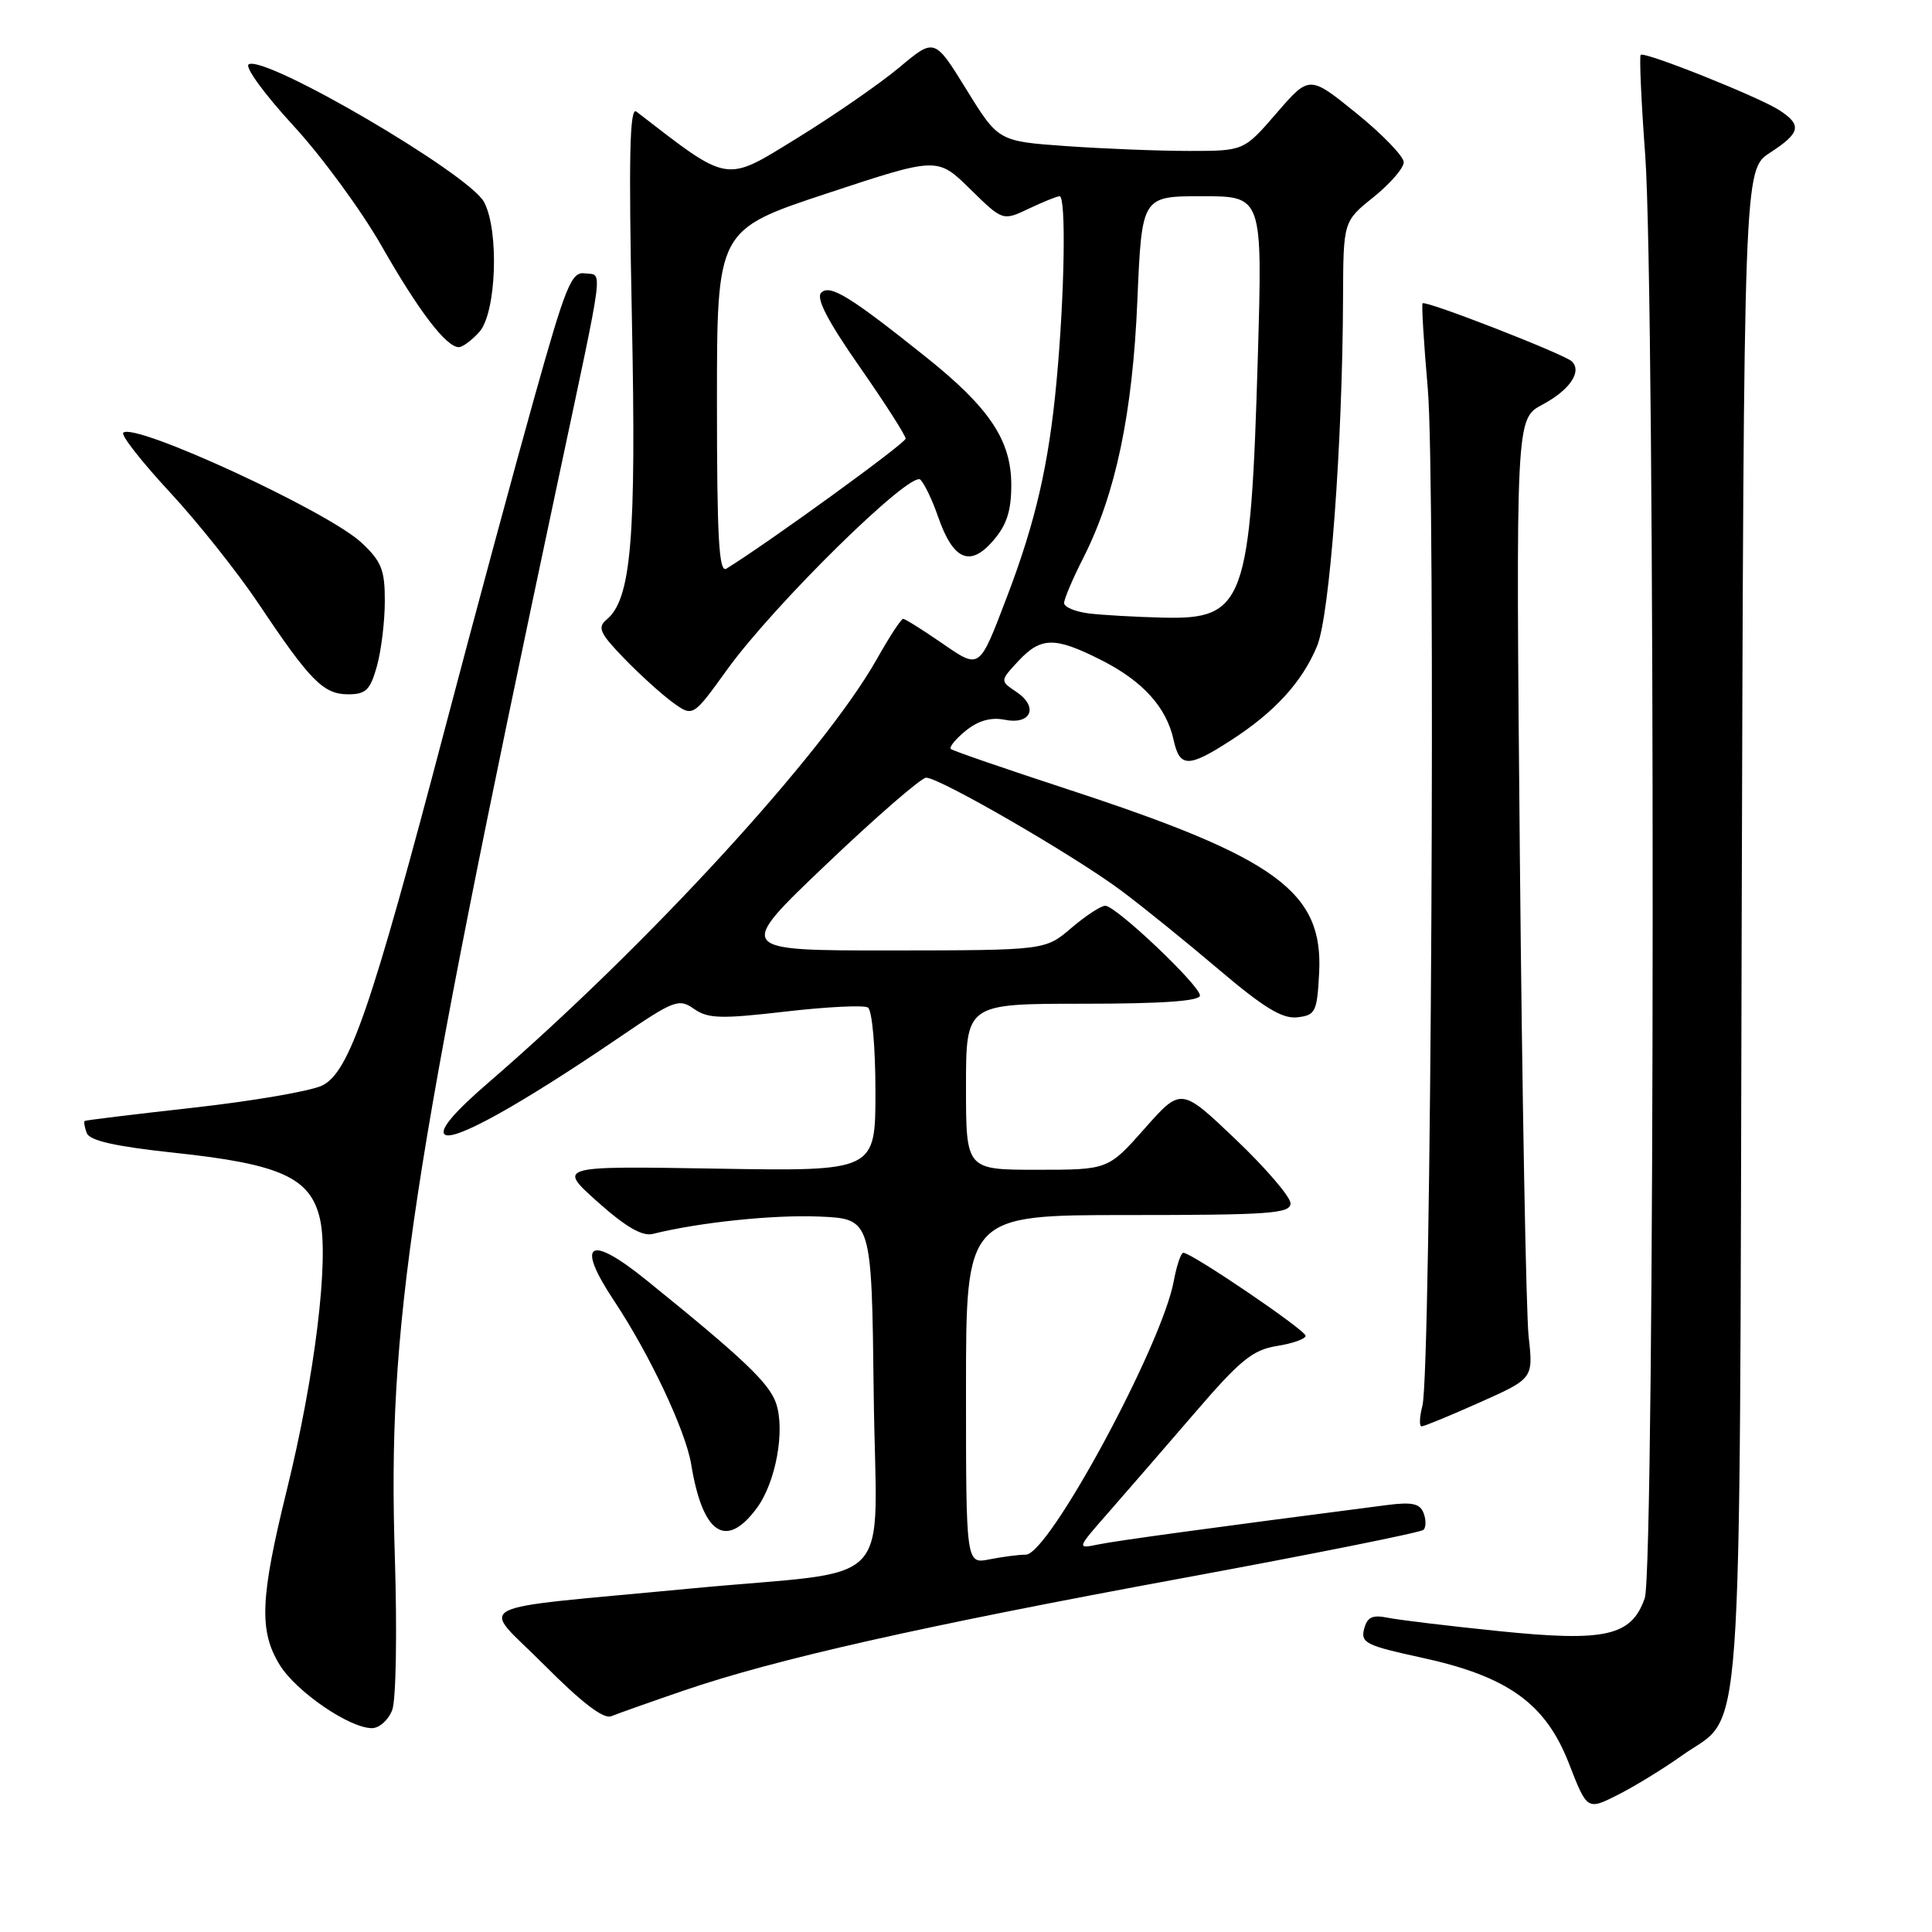 <?xml version="1.0" encoding="UTF-8" standalone="no"?>
<!DOCTYPE svg PUBLIC "-//W3C//DTD SVG 1.1//EN" "http://www.w3.org/Graphics/SVG/1.1/DTD/svg11.dtd" >
<svg xmlns="http://www.w3.org/2000/svg" xmlns:xlink="http://www.w3.org/1999/xlink" version="1.1" viewBox="0 0 256 256">
 <g >
 <path fill="currentColor"
d=" M 222.85 232.63 C 231.12 226.72 230.47 235.80 230.78 123.00 C 231.07 22.50 231.07 22.50 234.53 20.24 C 238.59 17.60 238.81 16.57 235.75 14.59 C 233.00 12.82 217.88 6.78 217.40 7.27 C 217.21 7.46 217.47 13.44 218.00 20.56 C 219.35 39.06 219.30 207.85 217.94 211.76 C 216.18 216.80 212.76 217.58 198.60 216.13 C 191.94 215.45 185.33 214.65 183.89 214.36 C 181.85 213.94 181.16 214.27 180.75 215.85 C 180.27 217.67 181.04 218.06 188.26 219.62 C 199.79 222.11 204.80 225.70 207.90 233.69 C 210.31 239.88 210.31 239.88 214.40 237.81 C 216.66 236.67 220.46 234.33 222.85 232.63 Z  M 51.97 226.59 C 52.48 225.25 52.63 216.28 52.32 206.34 C 51.34 175.42 54.19 156.59 73.98 63.50 C 80.21 34.19 79.90 36.56 77.50 36.22 C 75.72 35.97 74.98 37.78 70.79 52.72 C 68.20 61.95 62.88 81.65 58.97 96.50 C 49.16 133.78 46.28 142.13 42.66 143.85 C 41.10 144.59 33.45 145.90 25.66 146.77 C 17.87 147.64 11.38 148.43 11.23 148.53 C 11.08 148.63 11.20 149.36 11.50 150.14 C 11.89 151.15 15.28 151.91 23.12 152.75 C 37.16 154.24 41.13 156.04 42.39 161.48 C 43.63 166.84 41.74 182.30 37.99 197.50 C 34.47 211.80 34.30 216.12 37.07 220.62 C 39.26 224.16 46.28 228.97 49.27 228.99 C 50.25 229.00 51.46 227.92 51.97 226.59 Z  M 90.57 224.02 C 102.66 219.87 122.02 215.50 156.75 209.10 C 173.93 205.93 188.28 203.06 188.62 202.71 C 188.97 202.37 188.97 201.36 188.63 200.48 C 188.15 199.22 187.09 199.00 183.76 199.43 C 160.40 202.45 148.02 204.14 145.57 204.64 C 142.64 205.24 142.64 205.24 146.91 200.37 C 149.26 197.69 154.38 191.78 158.30 187.23 C 164.31 180.23 165.99 178.86 169.20 178.35 C 171.29 178.02 173.00 177.41 173.00 177.00 C 173.00 176.25 157.90 166.00 156.80 166.00 C 156.48 166.00 155.91 167.69 155.53 169.75 C 153.95 178.29 138.97 206.00 135.93 206.00 C 135.01 206.00 132.84 206.28 131.12 206.62 C 128.00 207.25 128.00 207.25 128.00 184.12 C 128.00 161.00 128.00 161.00 149.50 161.00 C 168.24 161.00 171.00 160.80 171.00 159.45 C 171.00 158.60 167.74 154.79 163.75 150.99 C 156.50 144.08 156.50 144.08 151.67 149.54 C 146.83 155.00 146.83 155.00 137.42 155.00 C 128.00 155.00 128.00 155.00 128.00 144.00 C 128.00 133.00 128.00 133.00 143.50 133.00 C 153.98 133.00 159.00 132.65 159.00 131.91 C 159.00 130.58 147.90 120.05 146.46 120.02 C 145.89 120.01 143.87 121.33 141.96 122.96 C 138.50 125.92 138.50 125.92 118.00 125.94 C 97.50 125.95 97.50 125.95 109.50 114.52 C 116.10 108.23 122.05 103.07 122.71 103.05 C 124.40 102.98 142.40 113.40 148.59 118.03 C 151.40 120.12 157.20 124.82 161.50 128.47 C 167.46 133.53 169.92 135.03 171.90 134.80 C 174.31 134.52 174.52 134.09 174.79 128.96 C 175.37 118.17 169.22 113.67 141.49 104.59 C 133.25 101.89 126.28 99.49 126.00 99.25 C 125.72 99.02 126.61 97.93 127.96 96.83 C 129.63 95.48 131.30 95.01 133.12 95.37 C 136.63 96.08 137.65 93.68 134.69 91.69 C 132.50 90.22 132.50 90.22 134.92 87.61 C 137.94 84.37 139.77 84.35 145.93 87.47 C 151.43 90.25 154.56 93.71 155.51 98.05 C 156.32 101.73 157.46 101.74 163.05 98.13 C 168.87 94.39 172.52 90.41 174.51 85.63 C 176.20 81.59 177.89 58.92 177.96 39.42 C 178.00 29.33 178.00 29.33 182.00 26.12 C 184.20 24.35 186.00 22.27 186.00 21.50 C 186.00 20.72 183.19 17.81 179.75 15.02 C 173.50 9.96 173.50 9.96 169.16 14.98 C 164.82 20.00 164.82 20.00 157.56 20.00 C 153.57 20.00 146.25 19.71 141.30 19.36 C 132.29 18.72 132.29 18.72 128.06 11.87 C 123.83 5.02 123.83 5.02 119.17 8.93 C 116.60 11.08 110.49 15.31 105.58 18.33 C 95.97 24.24 96.74 24.37 84.33 14.79 C 83.43 14.10 83.29 20.63 83.73 42.23 C 84.32 71.47 83.65 79.38 80.37 82.11 C 79.13 83.14 79.48 83.91 82.70 87.24 C 84.79 89.40 87.70 92.03 89.16 93.09 C 91.82 95.01 91.82 95.01 96.33 88.75 C 102.57 80.10 120.69 62.29 121.96 63.56 C 122.50 64.10 123.56 66.31 124.30 68.47 C 126.29 74.20 128.52 75.19 131.56 71.69 C 133.39 69.59 134.00 67.73 134.00 64.25 C 134.00 58.36 131.12 54.04 122.72 47.33 C 112.64 39.27 109.97 37.63 108.81 38.79 C 108.10 39.50 109.68 42.55 113.89 48.58 C 117.25 53.40 120.00 57.69 120.00 58.12 C 120.00 58.73 101.83 71.91 96.25 75.35 C 95.26 75.96 95.00 71.29 95.00 53.28 C 95.00 30.45 95.00 30.45 109.60 25.62 C 124.21 20.79 124.21 20.79 128.54 25.04 C 132.87 29.29 132.87 29.29 136.34 27.64 C 138.24 26.74 140.07 26.00 140.40 26.00 C 141.28 26.00 141.07 39.02 140.00 50.50 C 138.98 61.49 137.23 69.10 133.46 79.00 C 129.68 88.88 129.91 88.72 124.68 85.13 C 122.18 83.41 119.93 82.00 119.67 82.00 C 119.40 82.00 117.83 84.41 116.17 87.36 C 109.12 99.85 85.84 125.23 64.71 143.46 C 60.24 147.31 58.25 149.65 58.90 150.30 C 59.98 151.38 68.83 146.47 82.12 137.42 C 89.33 132.51 89.95 132.27 91.97 133.69 C 93.82 134.98 95.52 135.03 104.06 134.04 C 109.53 133.41 114.45 133.16 115.00 133.50 C 115.56 133.85 116.00 138.73 116.00 144.66 C 116.00 155.20 116.00 155.20 94.93 154.85 C 73.87 154.50 73.87 154.50 79.18 159.25 C 82.90 162.57 85.10 163.85 86.50 163.50 C 92.63 161.97 102.50 160.94 108.57 161.20 C 115.50 161.50 115.50 161.50 115.77 184.63 C 116.08 211.30 119.32 207.84 91.50 210.49 C 61.18 213.39 63.65 212.10 72.10 220.60 C 77.06 225.59 79.98 227.83 80.99 227.41 C 81.82 227.07 86.13 225.54 90.57 224.02 Z  M 100.26 199.86 C 102.80 196.45 104.07 189.50 102.82 185.90 C 101.88 183.22 98.44 179.96 85.62 169.60 C 78.02 163.46 76.23 164.63 81.38 172.38 C 86.10 179.49 90.84 189.56 91.58 194.00 C 93.10 203.28 96.18 205.35 100.26 199.86 Z  M 196.07 185.83 C 203.17 182.66 203.17 182.66 202.55 177.08 C 202.22 174.01 201.69 145.40 201.39 113.50 C 200.85 55.50 200.85 55.50 204.37 53.62 C 207.99 51.69 209.66 49.25 208.28 47.89 C 207.32 46.94 188.89 39.76 188.50 40.19 C 188.35 40.36 188.66 45.45 189.19 51.50 C 190.25 63.68 189.63 181.79 188.48 186.25 C 188.09 187.76 188.04 189.00 188.37 189.00 C 188.71 189.00 192.17 187.57 196.07 185.83 Z  M 49.95 88.25 C 50.52 86.19 50.99 82.32 50.99 79.65 C 51.00 75.51 50.55 74.38 47.88 71.89 C 43.43 67.74 17.77 55.90 16.33 57.34 C 16.01 57.66 18.78 61.20 22.50 65.21 C 26.22 69.22 31.51 75.88 34.27 80.00 C 41.09 90.21 42.86 92.00 46.13 92.00 C 48.49 92.00 49.06 91.43 49.95 88.25 Z  M 63.50 44.00 C 65.77 41.50 66.17 30.58 64.14 26.77 C 62.14 23.03 35.09 7.21 32.95 8.53 C 32.41 8.87 35.05 12.49 38.82 16.59 C 42.60 20.68 47.89 27.90 50.59 32.64 C 55.51 41.26 59.13 46.00 60.80 46.00 C 61.29 46.00 62.51 45.10 63.50 44.00 Z  M 144.25 81.28 C 142.46 81.05 141.00 80.44 141.00 79.90 C 141.00 79.37 142.15 76.66 143.57 73.87 C 147.84 65.43 150.08 54.78 150.71 39.75 C 151.30 26.00 151.30 26.00 159.30 26.00 C 167.29 26.00 167.29 26.00 166.67 47.25 C 165.71 79.92 164.91 82.10 154.10 81.84 C 150.47 81.75 146.04 81.50 144.25 81.28 Z "/>
</g>
</svg>